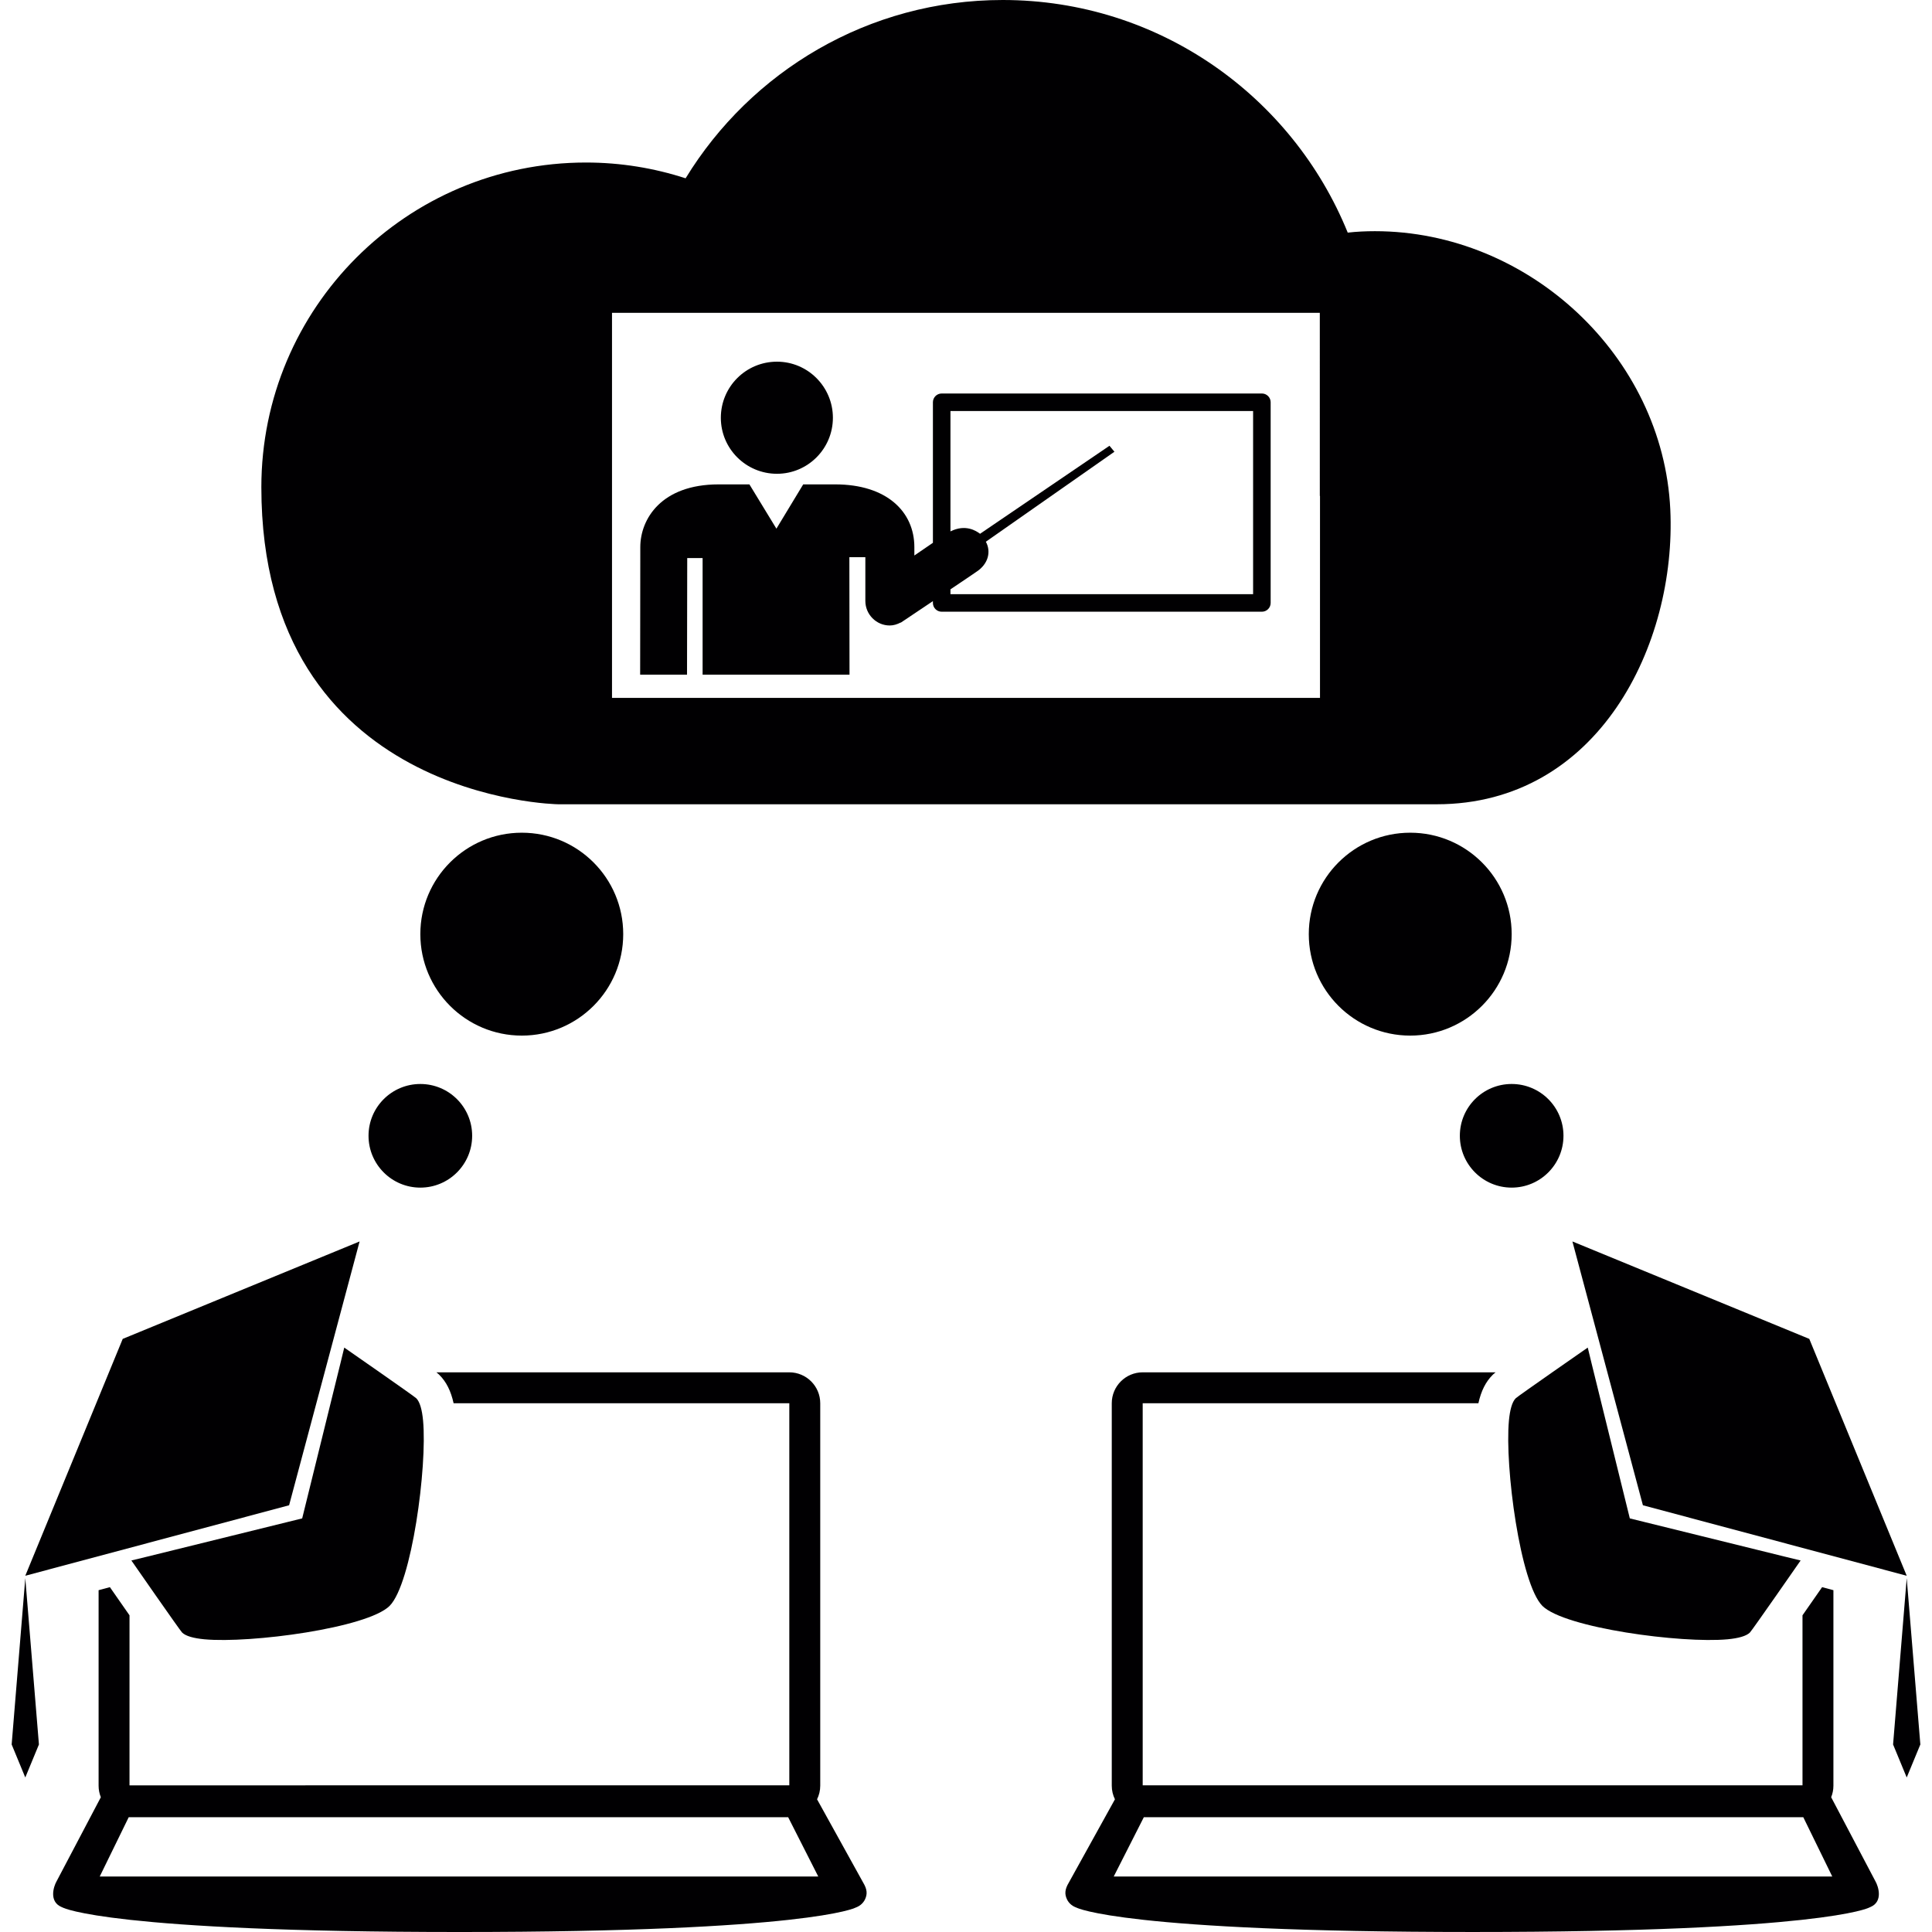 <?xml version="1.0" encoding="iso-8859-1"?>
<!-- Generator: Adobe Illustrator 18.1.1, SVG Export Plug-In . SVG Version: 6.00 Build 0)  -->
<svg version="1.1" id="Capa_1" xmlns="http://www.w3.org/2000/svg" xmlns:xlink="http://www.w3.org/1999/xlink" x="0px" y="0px"
	 viewBox="0 0 485.161 485.161" style="enable-background:new 0 0 485.161 485.161;" xml:space="preserve">
<g>
	<g>
		<path style="fill:#010002;" d="M140.172,201.967h220.61c40.672,0,60.254-40.228,58.659-74.058
			c-1.849-38.496-35.601-69.854-74.182-69.854c-2.297,0-4.629,0.111-6.818,0.36C324.549,24.198,291.062,0,251.798,0
			c-33.735,0-63.23,17.948-79.631,44.774c-7.872-2.556-16.28-3.962-25.023-3.962c-45.026,0-81.514,36.495-81.514,81.54
			C65.632,200.938,140.172,201.967,140.172,201.967z M153.687,169.423V78.558h7.061h52.445h118.19h0.046l0.002,45.978h0.044v50.714
			H153.687V169.423z"/>
		<path style="fill:#010002;" d="M316.882,98.814h-80.408c-1.217,0-2.203,0.987-2.203,2.204v35.292l-4.659,3.186v-2.091
			c0-8.921-6.961-15.767-19.874-15.767c-7.323,0-8.037,0-8.037,0l-6.73,11.121l-6.78-11.121h-7.732
			c-14.449,0-19.668,8.76-19.668,15.751l-0.037,32.033h11.771l0.05-29.276h3.862v29.276h36.892l-0.037-29.502h4.014v10.915
			c0,0,0,0.054,0,0.076c0,3.373,2.746,6.16,6.117,6.16c0.99,0,1.874-0.294,2.746-0.741l0.046,0.023l8.056-5.399v0.456
			c0,1.217,0.986,2.204,2.203,2.204h80.408c1.217,0,2.203-0.987,2.203-2.204v-50.393C319.085,99.801,318.099,98.814,316.882,98.814z
			 M314.678,149.207h-76.001v-1.213l3.738-2.512l2.694-1.833c3.204-2.049,3.769-5.243,2.456-7.609l32.289-22.6l-1.248-1.499
			l-32.494,22.1c-0.97-0.725-3.636-2.497-7.435-0.6v-30.22h76.001V149.207z"/>
		<path style="fill:#010002;" d="M195.115,118.976c7.741,0,14.041-6.301,14.041-14.065c0-7.774-6.303-14.087-14.041-14.087
			c-7.817,0-14.099,6.31-14.099,14.087C181.016,112.675,187.319,118.976,195.115,118.976z"/>
		<path style="fill:#010002;" d="M118.568,285.213c0-7.188-5.825-13.003-13.012-13.003c-7.187,0-13.012,5.816-13.012,13.003
			c0,7.186,5.825,13.021,13.012,13.021C112.743,298.233,118.568,292.4,118.568,285.213z"/>
		<path style="fill:#010002;" d="M156.502,234.575c0-14.069-11.399-25.468-25.468-25.468s-25.479,11.399-25.479,25.468
			c0,14.076,11.411,25.484,25.479,25.484S156.502,248.651,156.502,234.575z"/>
		<path style="fill:#010002;" d="M379.605,298.233c7.186,0,13.012-5.833,13.012-13.021s-5.825-13.003-13.012-13.003
			c-7.186,0-13.011,5.816-13.011,13.003C366.596,292.398,372.418,298.233,379.605,298.233z"/>
		<path style="fill:#010002;" d="M379.608,234.575c0-14.069-11.412-25.468-25.479-25.468c-14.068,0-25.468,11.399-25.468,25.468
			c0,14.076,11.399,25.484,25.468,25.484C368.195,260.059,379.608,248.651,379.608,234.575z"/>
		<path style="fill:#010002;" d="M459.841,451.318c0.359-0.894,0.563-1.865,0.563-2.885v-49.11l-2.838-0.759
			c-1.949,2.807-3.568,5.131-4.926,7.07l0.002,42.699h-165.69v-95.95h84.301c0.677-3.084,1.834-5.381,3.551-7.093
			c0.16-0.159,0.313-0.313,0.773-0.674h-88.625c-4.283,0-7.767,3.482-7.767,7.767v96.05c0,1.223,0.291,2.375,0.797,3.405
			l-11.603,20.959c-0.976,1.636-1.086,2.851-0.415,4.217c0.422,0.848,1.151,1.523,2.056,1.9l0.381,0.157
			c0,0,11.726,6.088,99.392,6.088s99.48-6.084,99.48-6.084l0.392-0.17c3.289-1.361,2.013-5.204,1.318-6.425L459.841,451.318z
			 M279.678,471.231l7.557-14.889h165.607l7.276,14.889H279.678z"/>
		<path style="fill:#010002;" d="M387.315,403.262c0.004,0.004,0.008,0.011,0.012,0.015l0.001-0.002
			c5.61,5.538,34.894,9.458,46.508,8.382c2.677-0.257,4.692-0.792,5.605-1.706c0.557-0.556,12.73-18.087,12.73-18.087l-3.996-0.97
			l-38.897-9.597l-9.594-38.897l-0.97-3.998c0,0-17.532,12.175-18.089,12.732c-0.914,0.91-1.453,2.929-1.706,5.607
			c-1.075,11.611,2.843,40.896,8.385,46.506l-0.002,0.002C387.307,403.251,387.31,403.256,387.315,403.262z"/>
		<polygon style="fill:#010002;" points="412.564,378.001 478.811,395.702 454.345,336.219 394.862,311.752 		"/>
		<polygon style="fill:#010002;" points="478.811,396.306 475.387,438.071 478.811,446.358 482.234,438.071 		"/>
		<path style="fill:#010002;" d="M205.179,451.839c0.506-1.03,0.798-2.183,0.798-3.405v-96.05c0-4.284-3.483-7.767-7.767-7.767
			h-88.625c0.461,0.361,0.613,0.515,0.772,0.674c1.717,1.712,2.874,4.009,3.552,7.093h84.301v95.95H32.52l0.003-42.699
			c-1.357-1.939-2.978-4.264-4.927-7.07l-2.837,0.759v49.11c0,1.02,0.203,1.991,0.562,2.885l-11.143,21.163
			c-0.694,1.221-1.97,5.063,1.318,6.425l0.393,0.17c0,0,11.813,6.084,99.479,6.084s99.393-6.088,99.393-6.088l0.381-0.157
			c0.903-0.377,1.632-1.053,2.054-1.9c0.67-1.366,0.562-2.581-0.414-4.217L205.179,451.839z M25.043,471.231l7.277-14.889h165.607
			l7.556,14.889H25.043z"/>
		<path style="fill:#010002;" d="M106.242,356.741c-0.251-2.679-0.792-4.697-1.706-5.607c-0.557-0.558-18.088-12.732-18.088-12.732
			l-0.97,3.998l-9.594,38.897l-38.898,9.597l-3.996,0.97c0,0,12.174,17.531,12.731,18.087c0.913,0.914,2.93,1.449,5.605,1.706
			c11.614,1.076,40.897-2.844,46.507-8.382l0.001,0.002c0.005-0.004,0.008-0.011,0.012-0.015c0.004-0.006,0.008-0.011,0.012-0.013
			l-0.002-0.002C103.399,397.637,107.318,368.352,106.242,356.741z"/>
		<polygon style="fill:#010002;" points="90.301,311.752 30.817,336.219 6.35,395.702 72.598,378.001 		"/>
		<polygon style="fill:#010002;" points="2.928,438.071 6.35,446.358 9.775,438.071 6.35,396.306 		"/>
	</g>
</g>
<g>
</g>
<g>
</g>
<g>
</g>
<g>
</g>
<g>
</g>
<g>
</g>
<g>
</g>
<g>
</g>
<g>
</g>
<g>
</g>
<g>
</g>
<g>
</g>
<g>
</g>
<g>
</g>
<g>
</g>
</svg>
